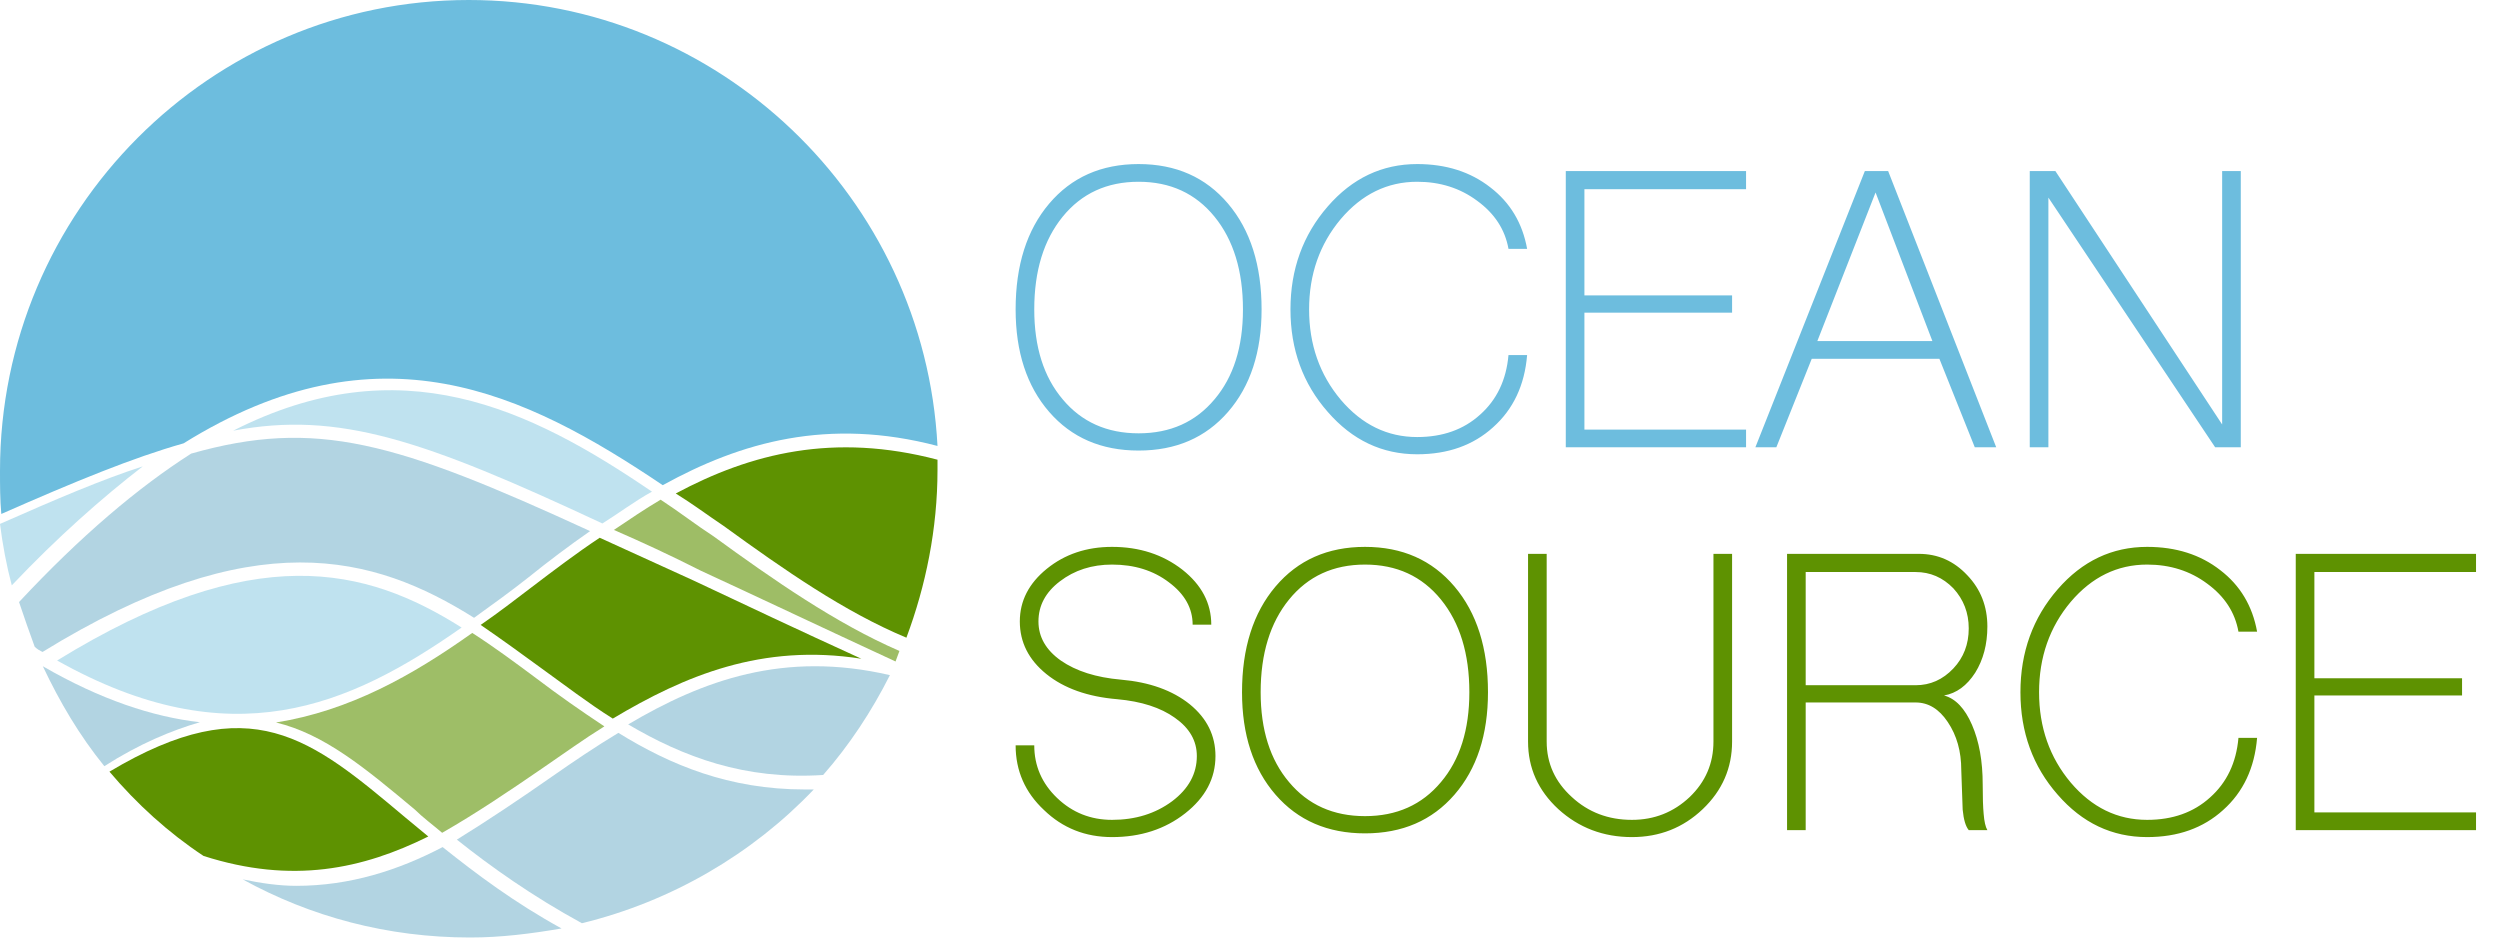 <?xml version="1.0" encoding="UTF-8"?>
<svg width="320px" height="120px" viewBox="0 0 320 120" version="1.1" xmlns="http://www.w3.org/2000/svg" xmlns:xlink="http://www.w3.org/1999/xlink">
    <!-- Generator: Sketch 43.2 (39069) - http://www.bohemiancoding.com/sketch -->
    <title>Almost Final 03 B</title>
    <desc>Created with Sketch.</desc>
    <defs></defs>
    <g id="Logo" stroke="none" stroke-width="1" fill="none" fill-rule="evenodd">
        <g id="Almost-Final-03-B">
            <g id="Text" transform="translate(130, 21)">
                <path d="M15.742,36.671 C10.971,36.671 7.155,35.021 4.293,31.722 C1.431,28.422 0,24.05 0,18.604 C0,12.959 1.431,8.447 4.293,5.068 C7.155,1.689 10.971,0 15.742,0 C20.512,0 24.328,1.689 27.19,5.068 C30.052,8.447 31.483,12.959 31.483,18.604 C31.483,24.05 30.052,28.422 27.19,31.722 C24.328,35.021 20.512,36.671 15.742,36.671 Z M15.742,34.465 C19.796,34.465 23.036,33.014 25.461,30.112 C27.886,27.25 29.098,23.414 29.098,18.604 C29.098,13.675 27.886,9.719 25.461,6.738 C23.036,3.757 19.796,2.266 15.742,2.266 C11.687,2.266 8.447,3.757 6.022,6.738 C3.598,9.719 2.385,13.675 2.385,18.604 C2.385,23.414 3.598,27.25 6.022,30.112 C8.447,33.014 11.687,34.465 15.742,34.465 Z M51.399,37.148 C46.907,37.148 43.091,35.339 39.95,31.722 C36.77,28.104 35.18,23.732 35.18,18.604 C35.18,13.476 36.77,9.083 39.95,5.426 C43.091,1.809 46.907,0 51.399,0 C55.096,0 58.216,0.994 60.76,2.981 C63.304,4.929 64.875,7.553 65.471,10.852 L63.086,10.852 C62.648,8.388 61.317,6.34 59.091,4.711 C56.904,3.081 54.34,2.266 51.399,2.266 C47.583,2.266 44.323,3.856 41.62,7.036 C38.917,10.256 37.565,14.112 37.565,18.604 C37.565,23.096 38.917,26.952 41.62,30.171 C44.323,33.352 47.583,34.942 51.399,34.942 C54.658,34.942 57.342,33.988 59.448,32.08 C61.595,30.171 62.807,27.627 63.086,24.447 L65.471,24.447 C65.153,28.303 63.702,31.384 61.118,33.689 C58.574,35.995 55.334,37.148 51.399,37.148 Z M93.496,36.253 L70.42,36.253 L70.42,0.894 L93.496,0.894 L93.496,3.22 L72.805,3.22 L72.805,16.815 L91.707,16.815 L91.707,19.021 L72.805,19.021 L72.805,33.988 L93.496,33.988 L93.496,36.253 Z M97.371,36.253 L94.688,36.253 L108.701,0.894 L111.682,0.894 L125.516,36.253 L122.773,36.253 L118.241,24.924 L101.903,24.924 L97.371,36.253 Z M102.619,22.658 L117.347,22.658 L110.072,3.637 L102.619,22.658 Z M132.194,36.253 L129.809,36.253 L129.809,0.894 L133.088,0.894 L154.435,33.332 L154.435,0.894 L156.82,0.894 L156.82,36.253 L153.54,36.253 L132.194,4.293 L132.194,36.253 Z" id="OCEAN" fill="#6DBDDE"></path>
                <path d="M12.343,86.148 C8.924,86.148 6.022,84.995 3.637,82.689 C1.212,80.424 0,77.661 0,74.401 L2.385,74.401 C2.385,77.025 3.359,79.271 5.307,81.139 C7.255,83.007 9.6,83.942 12.343,83.942 C15.324,83.942 17.888,83.147 20.035,81.557 C22.142,79.966 23.195,78.039 23.195,75.773 C23.195,73.825 22.261,72.195 20.393,70.883 C18.564,69.571 16.099,68.776 12.999,68.498 C9.222,68.18 6.201,67.107 3.935,65.278 C1.67,63.45 0.537,61.204 0.537,58.54 C0.537,55.917 1.689,53.671 3.995,51.802 C6.301,49.934 9.083,49 12.343,49 C15.841,49 18.842,49.974 21.347,51.922 C23.811,53.87 25.043,56.215 25.043,58.958 L22.658,58.958 C22.658,56.851 21.645,55.042 19.617,53.532 C17.63,52.021 15.205,51.266 12.343,51.266 C9.759,51.266 7.533,51.981 5.665,53.412 C3.836,54.804 2.922,56.513 2.922,58.54 C2.922,60.528 3.876,62.198 5.784,63.549 C7.732,64.901 10.296,65.716 13.476,65.994 C17.133,66.312 20.075,67.365 22.301,69.154 C24.487,70.943 25.58,73.149 25.58,75.773 C25.58,78.635 24.288,81.079 21.704,83.107 C19.12,85.134 16,86.148 12.343,86.148 Z M44.72,85.671 C39.95,85.671 36.134,84.021 33.272,80.722 C30.41,77.422 28.979,73.05 28.979,67.604 C28.979,61.959 30.41,57.447 33.272,54.068 C36.134,50.689 39.95,49 44.72,49 C49.491,49 53.307,50.689 56.169,54.068 C59.031,57.447 60.462,61.959 60.462,67.604 C60.462,73.05 59.031,77.422 56.169,80.722 C53.307,84.021 49.491,85.671 44.72,85.671 Z M44.72,83.465 C48.775,83.465 52.015,82.014 54.44,79.112 C56.865,76.25 58.077,72.414 58.077,67.604 C58.077,62.675 56.865,58.719 54.44,55.738 C52.015,52.757 48.775,51.266 44.72,51.266 C40.666,51.266 37.426,52.757 35.001,55.738 C32.576,58.719 31.364,62.675 31.364,67.604 C31.364,72.414 32.576,76.25 35.001,79.112 C37.426,82.014 40.666,83.465 44.72,83.465 Z M78.887,86.148 C75.23,86.148 72.089,84.955 69.466,82.57 C66.882,80.185 65.59,77.303 65.59,73.924 L65.59,49.894 L67.975,49.894 L67.975,73.924 C67.975,76.707 69.048,79.072 71.195,81.02 C73.302,82.968 75.866,83.942 78.887,83.942 C81.749,83.942 84.214,82.968 86.281,81.02 C88.308,79.072 89.322,76.707 89.322,73.924 L89.322,49.894 L91.707,49.894 L91.707,73.924 C91.707,77.303 90.455,80.185 87.95,82.57 C85.446,84.955 82.425,86.148 78.887,86.148 Z M101.128,85.253 L98.743,85.253 L98.743,49.894 L115.617,49.894 C118.042,49.894 120.109,50.809 121.819,52.637 C123.528,54.426 124.383,56.612 124.383,59.196 C124.383,61.462 123.866,63.43 122.832,65.099 C121.759,66.769 120.427,67.743 118.837,68.021 C120.308,68.419 121.501,69.671 122.415,71.778 C123.329,73.884 123.786,76.429 123.786,79.41 C123.786,81.08 123.826,82.332 123.906,83.166 C123.985,84.16 124.144,84.856 124.383,85.253 L121.998,85.253 C121.6,84.776 121.342,83.902 121.222,82.63 L121.043,77.561 C121.043,75.176 120.467,73.129 119.314,71.42 C118.201,69.75 116.83,68.916 115.2,68.916 L101.128,68.916 L101.128,85.253 Z M101.128,66.709 L115.2,66.709 C117.068,66.709 118.678,65.994 120.03,64.563 C121.342,63.171 121.998,61.462 121.998,59.435 C121.998,57.447 121.342,55.738 120.03,54.307 C118.678,52.916 117.068,52.22 115.2,52.22 L101.128,52.22 L101.128,66.709 Z M144.835,86.148 C140.343,86.148 136.527,84.339 133.386,80.722 C130.206,77.104 128.616,72.732 128.616,67.604 C128.616,62.476 130.206,58.083 133.386,54.426 C136.527,50.809 140.343,49 144.835,49 C148.532,49 151.652,49.994 154.196,51.981 C156.74,53.929 158.311,56.553 158.907,59.852 L156.522,59.852 C156.084,57.388 154.753,55.34 152.527,53.711 C150.34,52.081 147.776,51.266 144.835,51.266 C141.019,51.266 137.759,52.856 135.056,56.036 C132.353,59.256 131.001,63.112 131.001,67.604 C131.001,72.096 132.353,75.952 135.056,79.171 C137.759,82.352 141.019,83.942 144.835,83.942 C148.094,83.942 150.778,82.988 152.884,81.08 C155.031,79.171 156.243,76.627 156.522,73.447 L158.907,73.447 C158.589,77.303 157.138,80.384 154.554,82.689 C152.01,84.995 148.77,86.148 144.835,86.148 Z M186.932,85.253 L163.856,85.253 L163.856,49.894 L186.932,49.894 L186.932,52.22 L166.241,52.22 L166.241,65.815 L185.143,65.815 L185.143,68.021 L166.241,68.021 L166.241,82.988 L186.932,82.988 L186.932,85.253 Z" id="SOURCE" fill="#5E9201"></path>
            </g>
            <g id="Mark" fill-rule="nonzero">
                <g id="noun_702568_cc">
                    <g>
                        <g id="Group">
                            <g transform="translate(60, 60) scale(-1, 1) translate(-60, -60) " id="Shape">
                                <path d="M39.594,92.724 C30.046,87.081 19.66,83.264 6.091,86.418 C8.437,91.065 11.284,95.38 14.635,99.197 C24.685,99.861 32.558,96.873 39.594,92.724 Z" fill="#B2D4E2"></path>
                                <path d="M49.351,99.405 C46.517,97.429 43.849,95.618 40.848,93.807 C34.178,97.923 26.675,101.051 17.005,101.051 L15.838,101.051 C23.674,109.282 34.012,115.374 45.516,118.173 C51.852,114.715 57.188,110.929 61.523,107.472 C57.521,105.002 53.353,102.203 49.351,99.405 Z" fill="#B2D4E2"></path>
                                <path d="M63.343,108.426 C58.994,111.898 54.143,115.536 48.122,118.843 C51.969,119.504 55.816,120 59.83,120 C70.368,120 80.236,117.355 88.934,112.56 C86.592,113.056 84.251,113.387 82.076,113.387 C75.218,113.387 69.03,111.402 63.343,108.426 Z" fill="#B2D4E2"></path>
                                <path d="M68.188,104.581 C67.185,105.411 66.181,106.241 65.178,107.071 C73.541,111.219 82.573,113.211 93.947,109.56 C98.463,106.573 102.477,102.922 105.99,98.773 C87.925,87.987 80.231,94.459 68.188,104.581 Z" fill="#5E9201"></path>
                                <path d="M106.645,98.071 C109.827,94.148 112.34,89.884 114.518,85.279 C107.147,89.543 100.447,91.76 94.416,92.443 C97.934,93.466 102.122,95.172 106.645,98.071 Z" fill="#B2D4E2"></path>
                                <path d="M33.503,63.166 C23.883,58.01 13.268,55.35 0,58.842 L0,60.172 C0,67.656 1.493,74.973 3.98,81.624 C11.941,78.298 19.571,72.977 27.366,67.323 C29.356,65.993 31.346,64.496 33.503,63.166 Z" fill="#5E9201"></path>
                                <path d="M41.421,67.832 C39.428,66.485 37.434,65.138 35.441,63.959 C33.115,65.475 30.955,67.159 28.629,68.674 C20.988,74.231 13.013,79.787 4.873,83.323 C5.039,83.828 5.205,84.165 5.371,84.67 C14.841,80.292 22.981,76.419 30.291,73.052 C34.278,71.031 37.933,69.348 41.421,67.832 Z" fill-opacity="0.6" fill="#5E9201"></path>
                                <path d="M0,57.082 C14,53.399 25.167,56.58 35.167,62.104 C52.833,50.219 71.5,41.18 96.5,56.747 C103,58.589 110.333,61.602 119.833,65.787 C120,63.945 120,62.104 120,60.263 C120,26.951 93,0 60,0 C28,0 1.667,25.277 0,57.082 Z" fill="#6DBDDE"></path>
                                <path d="M36.548,62.933 C38.719,64.121 40.723,65.648 42.894,67.005 C65.772,56.316 76.626,52.583 90.152,55.128 C68.777,44.269 52.245,52.243 36.548,62.933 Z" fill="#BFE2EF"></path>
                                <path d="M9.746,84.319 C22.473,82.321 32.353,86.484 41.564,91.98 C44.745,89.981 47.76,87.65 50.774,85.485 C53.286,83.653 55.798,81.822 58.477,79.99 C56.3,78.491 54.123,76.826 51.946,75.161 C49.099,72.996 46.253,70.831 43.238,68.832 C39.554,70.498 35.535,72.33 31.181,74.328 C24.818,77.325 17.784,80.656 9.746,84.319 Z" fill="#5E9201"></path>
                                <path d="M95.534,58.061 C79.513,53.521 69.333,56.548 44.467,67.982 C47.137,69.832 49.807,71.85 52.311,73.867 C54.647,75.717 56.984,77.398 59.32,79.08 C72.17,71.009 87.524,66.805 114.559,83.452 C114.893,83.284 115.227,83.115 115.561,82.779 C116.228,80.93 116.896,79.08 117.563,77.062 C109.72,68.655 102.377,62.433 95.534,58.061 Z" fill="#B2D4E2"></path>
                                <path d="M118.491,74.924 C119.162,72.414 119.665,69.736 120,67.059 C112.791,63.879 106.923,61.369 101.726,59.695 C106.923,63.712 112.623,68.732 118.491,74.924 Z" fill="#BFE2EF"></path>
                                <path d="M112.69,84.544 C87.466,69.027 73.194,72.569 60.914,80.327 C75.351,90.447 90.453,97.025 112.69,84.544 Z" fill="#BFE2EF"></path>
                                <path d="M59.552,81.015 C56.706,82.843 54.026,84.836 51.347,86.83 C48.5,88.989 45.654,90.983 42.64,92.976 C45.319,94.638 47.831,96.465 50.51,98.293 C54.864,101.283 59.05,104.107 63.404,106.599 C64.576,105.602 65.915,104.605 66.92,103.609 C73.283,98.293 78.474,93.973 84.67,92.478 C75.293,90.983 67.255,86.497 59.552,81.015 Z" fill="#9EBE67"></path>
                            </g>
                        </g>
                    </g>
                </g>
            </g>
        </g>
    </g>
</svg>